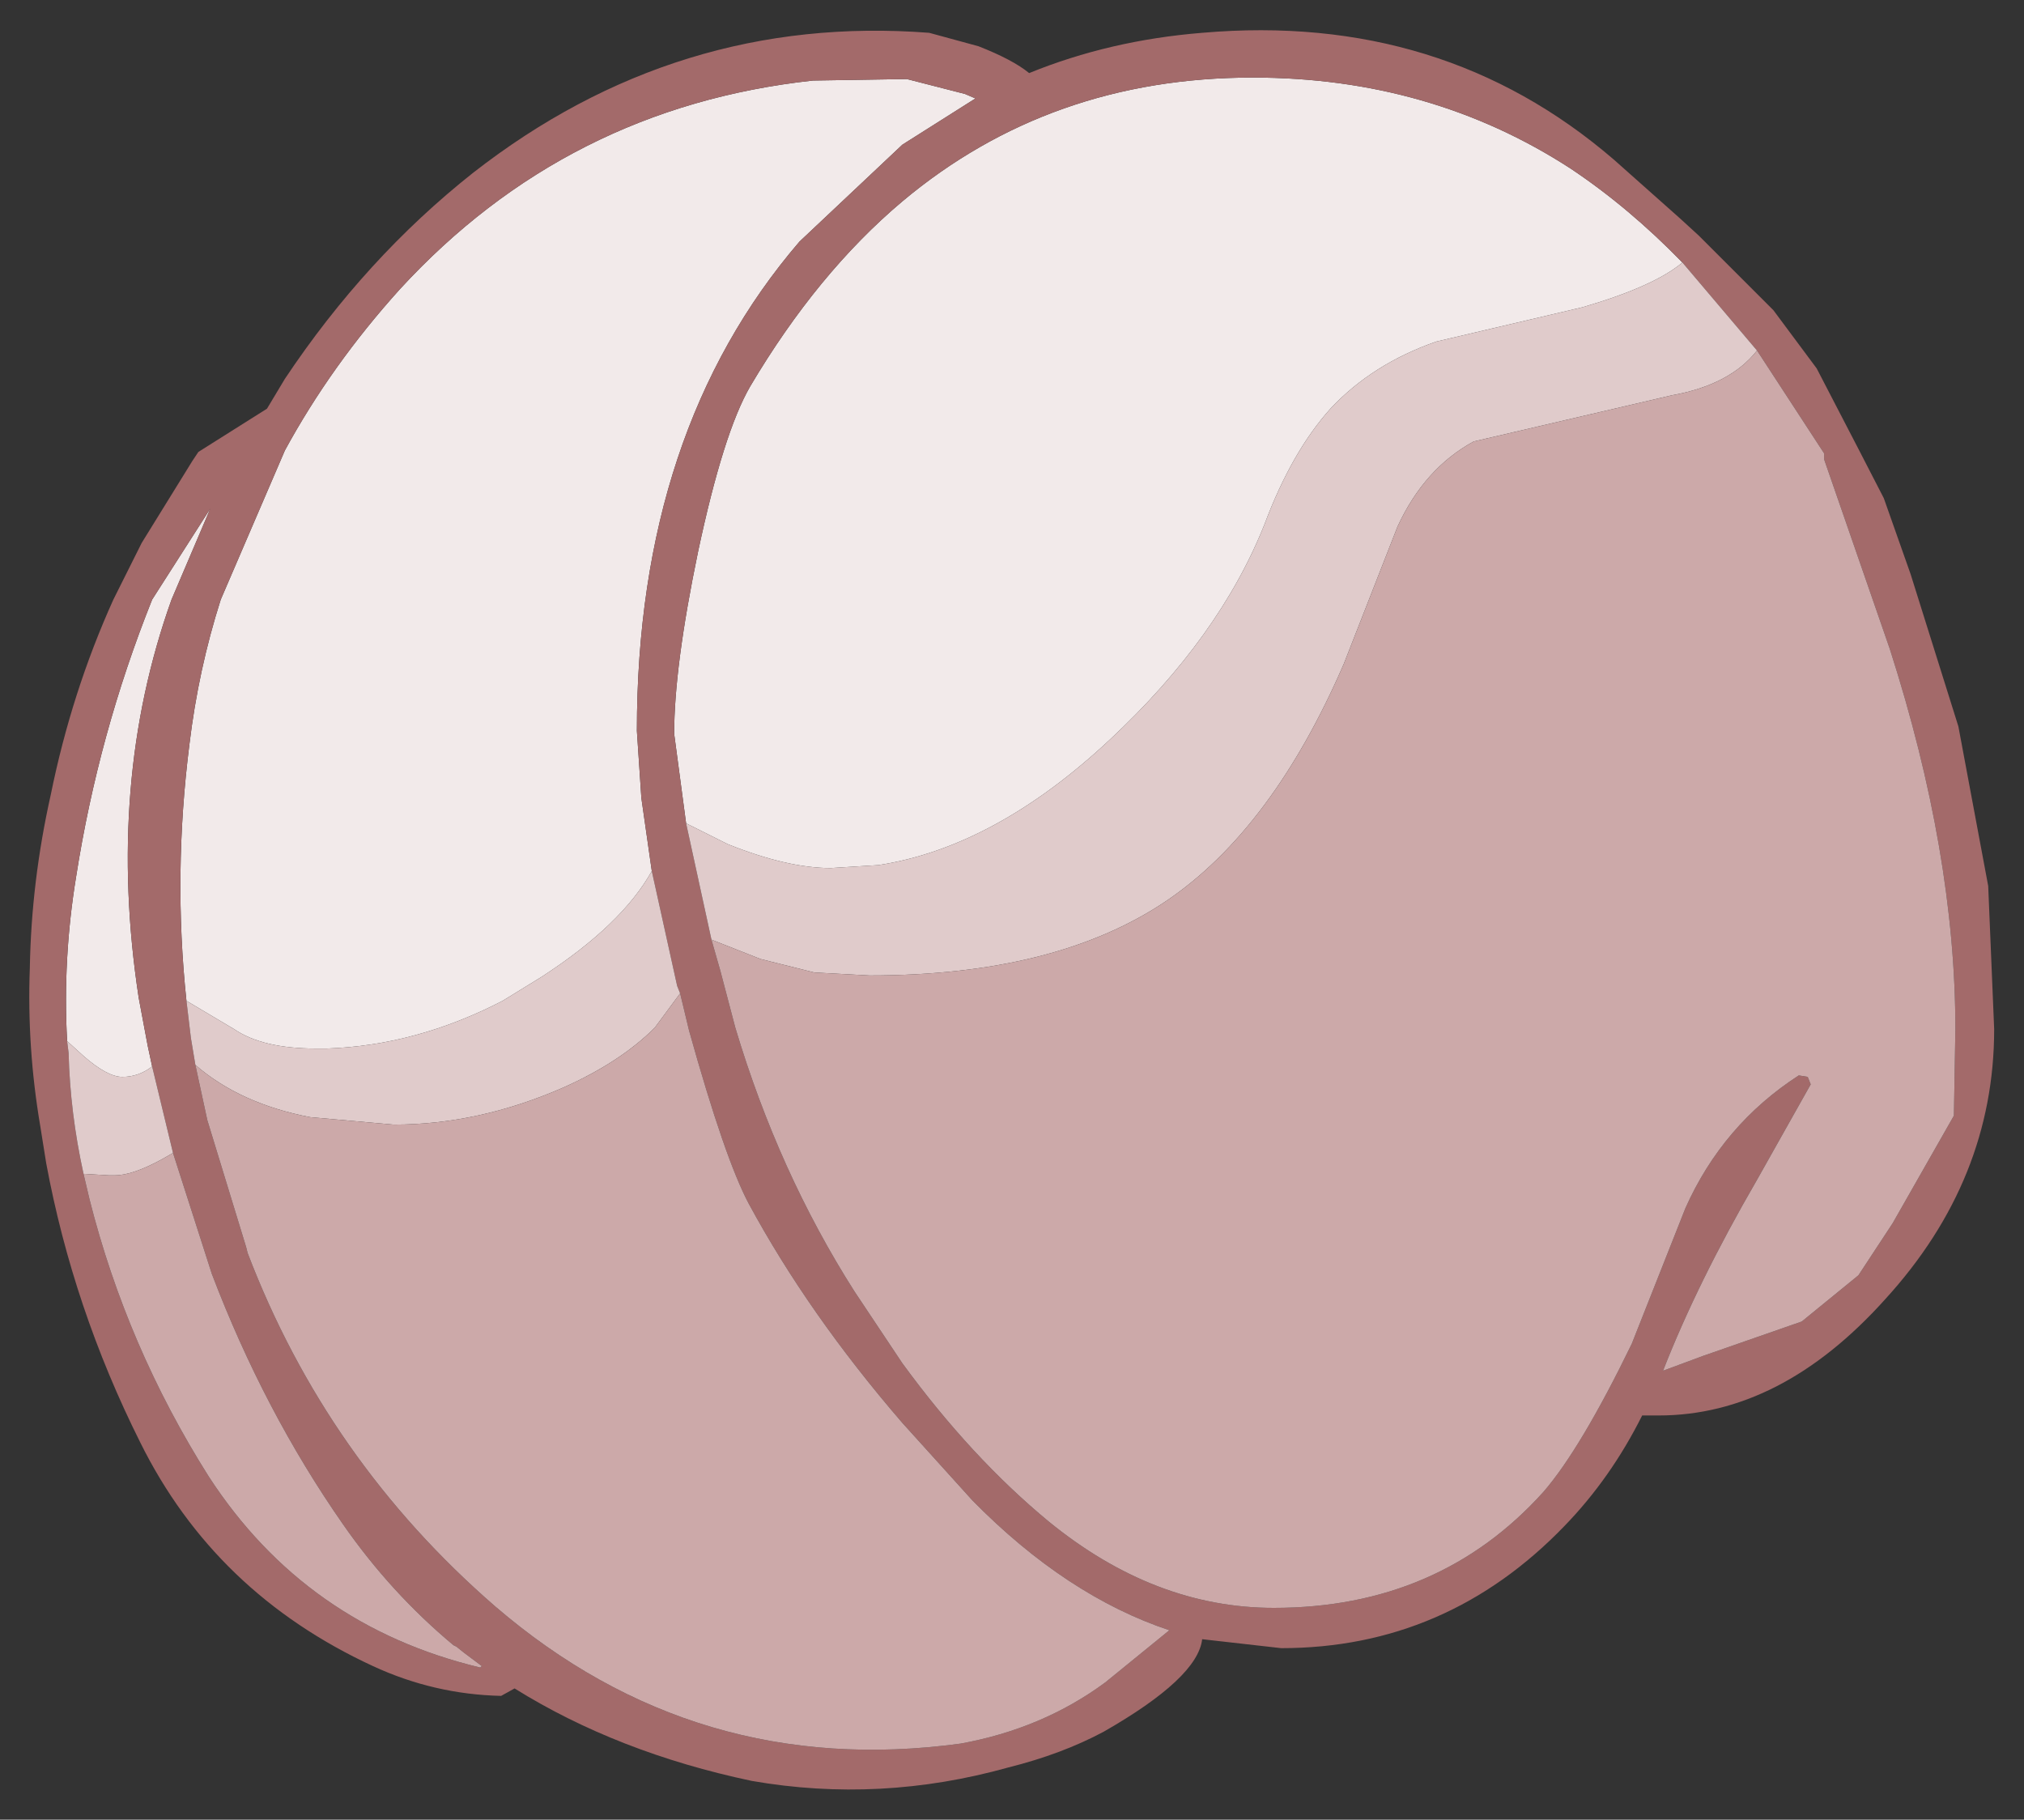 <?xml version="1.0" encoding="UTF-8" standalone="no"?>
<svg xmlns:xlink="http://www.w3.org/1999/xlink" height="61px" width="67.85px" xmlns="http://www.w3.org/2000/svg">
  <rect width="100%" height="100%" fill="#333333" stroke="none"/>
  <g transform="matrix(1.0, 0.0, 0.0, 1.0, 33.9, 30.5)">
    <path d="M-27.65 3.05 Q-28.1 -1.2 -27.55 -5.55 -27.25 -8.05 -26.5 -10.4 L-24.35 -15.4 Q-22.8 -18.25 -20.5 -20.8 -14.9 -26.9 -6.65 -27.8 L-3.5 -27.85 -1.55 -27.35 -1.2 -27.2 -3.65 -25.65 -7.1 -22.4 Q-12.55 -16.05 -12.55 -6.0 L-12.4 -3.75 -12.05 -1.3 Q-13.05 0.5 -15.75 2.25 L-17.05 3.05 Q-19.95 4.55 -22.95 4.65 L-23.3 4.65 Q-25.1 4.65 -26.05 4.0 L-27.65 3.05 M22.5 -21.7 Q21.55 -20.9 19.15 -20.2 L14.25 -19.05 Q12.1 -18.3 10.7 -16.8 9.4 -15.35 8.5 -12.95 7.0 -9.15 3.3 -5.7 -0.55 -2.1 -4.45 -1.5 L-6.05 -1.4 Q-7.5 -1.4 -9.5 -2.2 L-10.9 -2.9 -11.3 -5.9 Q-11.3 -8.15 -10.5 -12.0 -9.65 -16.0 -8.75 -17.55 -6.5 -21.35 -3.65 -23.75 1.3 -27.9 8.1 -27.9 14.05 -27.9 18.75 -24.85 20.7 -23.55 22.5 -21.7 M-31.65 4.4 Q-31.8 1.65 -31.35 -1.1 -30.6 -5.9 -28.8 -10.4 L-26.85 -13.45 -28.15 -10.4 Q-30.35 -4.25 -29.25 2.95 L-28.95 4.55 -28.8 5.25 Q-29.25 5.6 -29.8 5.6 -30.3 5.6 -31.1 4.9 L-31.65 4.4" fill="#f2eaea" fill-rule="evenodd" stroke="none"/>
    <path d="M0.6 -28.05 Q3.3 -29.15 6.4 -29.4 14.45 -30.1 20.2 -25.15 L22.45 -23.15 23.05 -22.6 25.55 -20.1 27.0 -18.15 28.4 -15.45 29.25 -13.8 30.15 -11.25 31.75 -6.15 32.75 -0.8 32.95 4.0 Q32.95 9.05 29.3 13.05 25.8 16.95 21.7 16.95 L21.15 16.95 Q20.1 19.05 18.55 20.65 14.6 24.75 9.05 24.75 L6.4 24.45 Q6.25 25.75 3.1 27.55 1.7 28.3 -0.1 28.75 -4.4 29.95 -8.7 29.2 -13.2 28.25 -16.65 26.1 L-17.1 26.35 Q-19.35 26.3 -21.4 25.35 -26.7 22.9 -29.2 17.85 -31.45 13.35 -32.35 8.5 L-32.55 7.25 Q-33.0 4.6 -32.9 1.95 -32.85 -0.95 -32.2 -3.85 -31.5 -7.3 -30.1 -10.4 L-29.15 -12.3 -27.45 -15.05 -27.25 -15.35 -24.95 -16.8 -24.35 -17.8 Q-21.65 -21.85 -18.05 -24.7 -11.2 -30.05 -2.75 -29.4 L-1.1 -28.95 Q0.05 -28.5 0.6 -28.05 M-12.05 -1.3 L-12.4 -3.75 -12.55 -6.0 Q-12.55 -16.05 -7.1 -22.4 L-3.65 -25.65 -1.2 -27.2 -1.55 -27.35 -3.5 -27.85 -6.65 -27.8 Q-14.9 -26.9 -20.5 -20.8 -22.8 -18.25 -24.35 -15.4 L-26.5 -10.4 Q-27.25 -8.05 -27.55 -5.55 -28.1 -1.2 -27.65 3.05 L-27.5 4.3 -27.35 5.2 -26.95 7.05 -25.65 11.3 -25.6 11.5 Q-22.95 18.45 -17.3 23.35 -10.55 29.15 -1.7 27.95 1.05 27.45 3.15 25.9 L5.3 24.15 Q1.85 23.0 -1.3 19.8 L-3.65 17.2 Q-6.8 13.55 -8.8 9.85 -9.6 8.35 -10.8 4.05 L-11.1 2.8 -11.2 2.55 -12.05 -1.3 M-10.9 -2.9 L-10.05 1.0 -9.75 2.05 -9.25 3.95 Q-7.8 8.8 -5.25 12.8 L-3.65 15.2 Q-1.35 18.35 1.25 20.5 4.8 23.4 8.8 23.4 14.35 23.4 17.85 19.5 19.1 18.05 20.8 14.55 L22.6 10.0 Q23.85 7.2 26.4 5.55 L26.7 5.6 26.8 5.85 25.0 9.05 Q23.0 12.5 21.85 15.45 L23.2 14.95 26.5 13.8 28.4 12.25 29.55 10.5 31.6 6.9 31.65 4.0 Q31.65 -1.9 29.45 -8.75 L27.25 -15.1 27.25 -15.3 25.0 -18.75 22.5 -21.7 Q20.7 -23.55 18.75 -24.85 14.05 -27.9 8.1 -27.9 1.3 -27.9 -3.65 -23.75 -6.5 -21.35 -8.75 -17.55 -9.65 -16.0 -10.5 -12.0 -11.3 -8.15 -11.3 -5.9 L-10.9 -2.9 M-28.8 5.25 L-28.95 4.55 -29.25 2.95 Q-30.35 -4.25 -28.15 -10.4 L-26.85 -13.45 -28.8 -10.4 Q-30.6 -5.9 -31.35 -1.1 -31.8 1.65 -31.65 4.4 L-31.6 4.8 Q-31.55 6.8 -31.1 8.85 L-30.9 9.7 Q-29.65 14.65 -26.9 19.0 -23.65 24.0 -17.8 25.4 L-17.75 25.35 -18.35 24.9 -18.6 24.7 -18.7 24.65 Q-20.8 22.9 -22.4 20.6 -25.05 16.8 -26.8 12.2 L-28.1 8.15 -28.8 5.25" fill="#a36a6a" fill-rule="evenodd" stroke="none"/>
    <path d="M-27.65 3.05 L-26.05 4.0 Q-25.1 4.65 -23.3 4.65 L-22.95 4.65 Q-19.95 4.55 -17.05 3.05 L-15.75 2.25 Q-13.05 0.5 -12.05 -1.3 L-11.2 2.55 -11.1 2.8 -11.95 3.95 Q-13.1 5.1 -15.0 5.95 -17.85 7.2 -20.7 7.2 L-23.5 6.95 Q-25.85 6.5 -27.35 5.2 L-27.5 4.3 -27.65 3.05 M-10.9 -2.9 L-9.5 -2.2 Q-7.5 -1.4 -6.05 -1.4 L-4.45 -1.5 Q-0.55 -2.1 3.3 -5.7 7.0 -9.15 8.5 -12.95 9.4 -15.35 10.7 -16.8 12.1 -18.3 14.25 -19.05 L19.15 -20.2 Q21.55 -20.9 22.5 -21.7 L25.0 -18.75 Q24.1 -17.6 22.15 -17.25 L15.5 -15.7 Q13.85 -14.8 12.95 -12.85 L11.15 -8.25 Q8.75 -2.7 5.2 -0.3 1.5 2.2 -4.75 2.2 L-6.6 2.1 -8.4 1.65 -10.05 1.0 -10.9 -2.9 M-28.8 5.25 L-28.1 8.15 -28.45 8.35 Q-29.45 8.9 -30.05 8.9 L-30.25 8.9 -31.1 8.85 Q-31.55 6.8 -31.6 4.8 L-31.65 4.4 -31.1 4.9 Q-30.3 5.6 -29.8 5.6 -29.25 5.6 -28.8 5.25" fill="#e0cbcb" fill-rule="evenodd" stroke="none"/>
    <path d="M-11.1 2.8 L-10.8 4.05 Q-9.6 8.35 -8.8 9.85 -6.8 13.55 -3.65 17.2 L-1.3 19.8 Q1.85 23.0 5.3 24.15 L3.15 25.9 Q1.05 27.45 -1.7 27.95 -10.55 29.15 -17.3 23.35 -22.95 18.45 -25.6 11.5 L-25.65 11.3 -26.95 7.05 -27.35 5.2 Q-25.85 6.5 -23.5 6.95 L-20.7 7.2 Q-17.85 7.2 -15.0 5.95 -13.1 5.1 -11.95 3.95 L-11.1 2.8 M-10.05 1.0 L-8.4 1.65 -6.6 2.1 -4.75 2.2 Q1.5 2.2 5.2 -0.3 8.75 -2.7 11.15 -8.25 L12.95 -12.85 Q13.85 -14.8 15.5 -15.7 L22.15 -17.25 Q24.1 -17.6 25.0 -18.75 L27.25 -15.3 27.25 -15.1 29.45 -8.75 Q31.65 -1.9 31.65 4.0 L31.6 6.9 29.55 10.5 28.4 12.25 26.5 13.8 23.2 14.95 21.85 15.45 Q23.0 12.5 25.0 9.05 L26.8 5.85 26.7 5.6 26.4 5.55 Q23.85 7.2 22.6 10.0 L20.8 14.55 Q19.1 18.05 17.85 19.5 14.35 23.4 8.8 23.4 4.8 23.4 1.25 20.5 -1.35 18.35 -3.65 15.2 L-5.25 12.8 Q-7.8 8.8 -9.25 3.95 L-9.75 2.05 -10.05 1.0 M-28.1 8.15 L-26.8 12.2 Q-25.05 16.8 -22.4 20.6 -20.8 22.9 -18.7 24.65 L-18.6 24.7 -18.35 24.9 -17.75 25.35 -17.8 25.4 Q-23.65 24.0 -26.9 19.0 -29.65 14.65 -30.9 9.7 L-31.1 8.85 -30.25 8.9 -30.05 8.9 Q-29.45 8.9 -28.45 8.35 L-28.1 8.15" fill="#cca9a9" fill-rule="evenodd" stroke="none"/>
  </g>
</svg>
